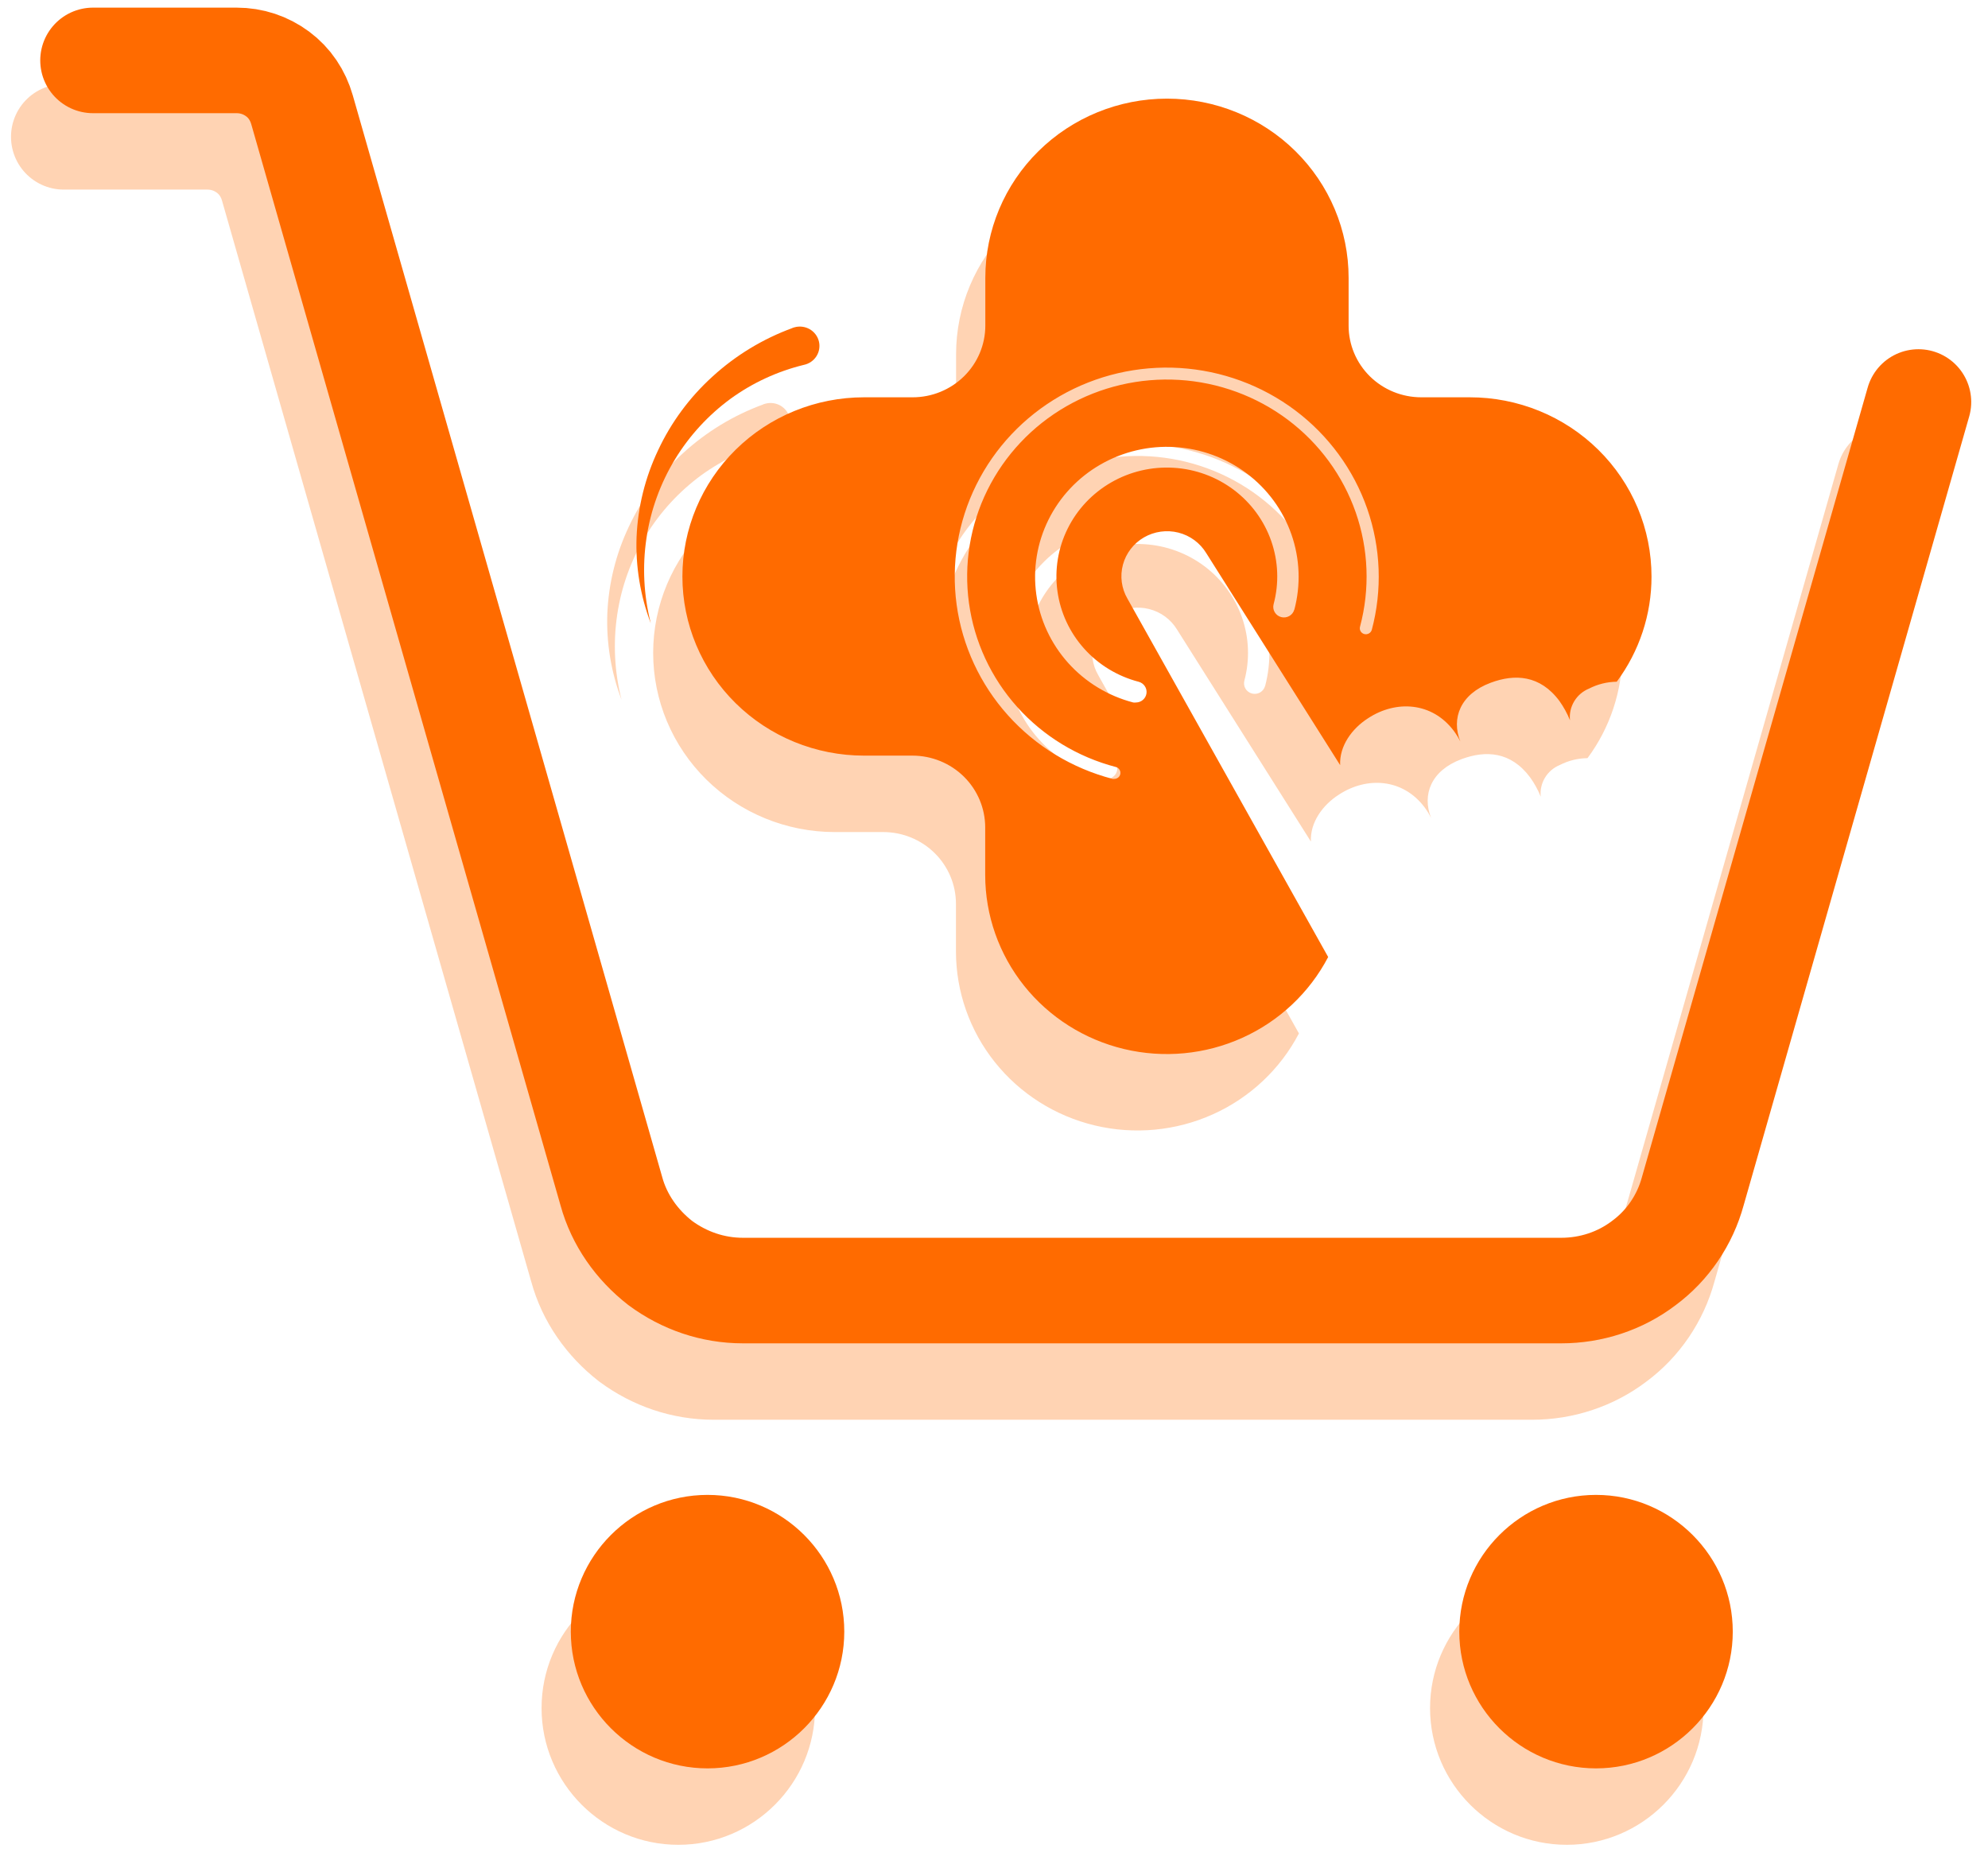 <svg width="96" height="90" viewBox="0 0 96 90" fill="none" xmlns="http://www.w3.org/2000/svg">
<g id="Mua s&#225;&#186;&#175;m c&#195;&#185;ng TTDP">
<g id="Mua s&#225;&#186;&#175;m c&#195;&#185;ng TTDP_2">
<g id="Mua s&#225;&#186;&#175;m c&#195;&#185;ng TTDP_3" opacity="0.3">
<g id="&#196;&#144;&#198;&#161;n h&#195;&#160;ng 3">
<path id="Vector" d="M32.755 89.083C36.396 89.083 39.358 86.12 39.358 82.48C39.358 78.84 36.396 75.877 32.755 75.877C29.115 75.877 26.152 78.84 26.152 82.48C26.152 86.12 29.115 89.083 32.755 89.083Z" fill="#FF6B00"/>
<path id="Vector_2" d="M75.66 89.083C79.3 89.083 82.263 86.12 82.263 82.48C82.263 78.84 79.3 75.877 75.66 75.877C72.019 75.877 69.057 78.84 69.057 82.48C69.057 86.12 72.019 89.083 75.66 89.083Z" fill="#FF6B00"/>
<path id="Vector_3" d="M3.08 6.607H10.009C10.738 6.607 11.415 6.833 11.993 7.26C12.57 7.687 12.972 8.29 13.173 8.993L28.111 61.214C28.488 62.594 29.341 63.8 30.471 64.678C31.626 65.532 33.007 66.009 34.463 66.009H73.98C75.411 66.009 76.817 65.557 77.972 64.678C79.127 63.825 79.956 62.594 80.332 61.214L91.228 23.102" stroke="#FF6B00" stroke-width="5.097" stroke-linecap="round" stroke-linejoin="round"/>
</g>
<g id="Group 1000001415">
<path id="Vector_4" d="M69.562 22.875H67.222C66.761 22.876 66.304 22.787 65.878 22.613C65.452 22.439 65.065 22.184 64.739 21.862C64.413 21.54 64.154 21.158 63.978 20.738C63.801 20.318 63.711 19.867 63.711 19.412V17.105C63.711 14.81 62.787 12.61 61.142 10.987C59.497 9.365 57.266 8.453 54.94 8.453C52.614 8.453 50.383 9.365 48.738 10.987C47.093 12.61 46.169 14.81 46.169 17.105V19.412C46.169 19.868 46.078 20.319 45.901 20.739C45.724 21.16 45.465 21.542 45.138 21.863C44.812 22.185 44.424 22.44 43.997 22.613C43.571 22.787 43.114 22.876 42.652 22.875H40.312C37.986 22.875 35.755 23.787 34.11 25.409C32.465 27.032 31.541 29.233 31.541 31.527V31.527C31.541 33.822 32.465 36.022 34.11 37.645C35.755 39.267 37.986 40.179 40.312 40.179H42.652C43.583 40.179 44.475 40.544 45.134 41.194C45.792 41.843 46.162 42.723 46.163 43.642V45.949C46.165 47.888 46.827 49.769 48.043 51.292C49.259 52.815 50.958 53.89 52.868 54.346C54.779 54.802 56.788 54.612 58.576 53.806C60.363 53.001 61.824 51.626 62.725 49.903L53.033 32.6C52.743 32.102 52.664 31.512 52.814 30.958C52.963 30.404 53.329 29.93 53.831 29.64C54.333 29.35 54.93 29.267 55.493 29.41C56.057 29.552 56.54 29.909 56.839 30.401L63.303 40.637C63.261 39.714 63.869 38.873 64.656 38.371C66.003 37.489 67.738 37.589 68.787 38.976C68.908 39.139 69.015 39.312 69.106 39.494C68.662 38.374 69.106 37.207 70.572 36.66C71.735 36.225 72.957 36.281 73.892 37.542C74.099 37.83 74.27 38.142 74.402 38.471C74.368 38.151 74.44 37.83 74.606 37.554C74.773 37.278 75.025 37.062 75.326 36.939C75.739 36.728 76.196 36.615 76.661 36.61C77.753 35.137 78.34 33.36 78.339 31.536V31.536C78.34 30.398 78.114 29.272 77.674 28.221C77.233 27.17 76.586 26.215 75.771 25.41C74.956 24.606 73.988 23.968 72.922 23.533C71.857 23.098 70.715 22.875 69.562 22.875V22.875ZM61.089 33.126C61.071 33.191 61.041 33.252 61.001 33.305C60.959 33.358 60.908 33.403 60.85 33.437C60.791 33.47 60.727 33.492 60.659 33.501C60.592 33.51 60.524 33.506 60.458 33.489C60.393 33.472 60.331 33.443 60.277 33.402C60.223 33.362 60.178 33.311 60.144 33.254C60.109 33.196 60.087 33.132 60.078 33.066C60.069 33 60.073 32.932 60.09 32.867C60.359 31.862 60.319 30.8 59.976 29.816C59.633 28.833 59.002 27.972 58.163 27.342C57.324 26.712 56.314 26.342 55.261 26.278C54.209 26.214 53.161 26.46 52.249 26.983C51.339 27.507 50.605 28.286 50.143 29.22C49.68 30.155 49.509 31.204 49.651 32.235C49.793 33.266 50.241 34.232 50.94 35.011C51.638 35.79 52.555 36.348 53.575 36.613C53.695 36.645 53.8 36.719 53.869 36.821C53.938 36.923 53.968 37.047 53.952 37.169C53.936 37.291 53.876 37.403 53.782 37.484C53.689 37.566 53.569 37.611 53.444 37.612C53.4 37.618 53.356 37.618 53.313 37.612C52.096 37.296 51.002 36.631 50.168 35.701C49.334 34.771 48.799 33.618 48.63 32.388C48.461 31.158 48.665 29.906 49.217 28.791C49.768 27.675 50.643 26.746 51.73 26.121C52.818 25.496 54.068 25.203 55.324 25.279C56.58 25.355 57.785 25.796 58.787 26.547C59.788 27.299 60.542 28.326 60.952 29.5C61.361 30.674 61.409 31.941 61.089 33.141V33.126ZM64.832 34.102C64.811 34.176 64.762 34.239 64.694 34.278C64.627 34.316 64.547 34.327 64.471 34.308C64.397 34.288 64.332 34.241 64.293 34.176C64.273 34.142 64.26 34.105 64.255 34.067C64.25 34.029 64.253 33.99 64.263 33.952C64.748 32.133 64.676 30.213 64.055 28.434C63.434 26.655 62.293 25.098 60.775 23.959C59.257 22.82 57.431 22.15 55.527 22.035C53.623 21.92 51.728 22.364 50.08 23.311C48.432 24.259 47.106 25.666 46.269 27.357C45.432 29.048 45.123 30.945 45.379 32.809C45.635 34.673 46.447 36.421 47.71 37.83C48.973 39.24 50.631 40.248 52.475 40.728C52.55 40.749 52.614 40.798 52.653 40.864C52.692 40.931 52.703 41.01 52.684 41.084C52.666 41.148 52.627 41.205 52.573 41.244C52.519 41.284 52.453 41.304 52.386 41.302C52.361 41.306 52.336 41.306 52.311 41.302C50.354 40.791 48.595 39.719 47.255 38.222C45.915 36.725 45.055 34.87 44.784 32.891C44.513 30.913 44.843 28.899 45.732 27.105C46.621 25.311 48.029 23.817 49.779 22.813C51.529 21.808 53.541 21.337 55.562 21.461C57.582 21.584 59.52 22.295 61.131 23.505C62.742 24.715 63.953 26.368 64.611 28.256C65.269 30.145 65.345 32.183 64.829 34.114L64.832 34.102Z" fill="#FF6B00"/>
<path id="Vector_5" d="M36.862 19.527C35.426 20.052 34.11 20.852 32.987 21.879C31.884 22.883 30.993 24.091 30.365 25.436C29.742 26.749 29.39 28.171 29.328 29.619C29.275 31.039 29.508 32.455 30.013 33.785C29.671 32.44 29.601 31.041 29.807 29.669C30.008 28.323 30.477 27.029 31.187 25.862C31.88 24.727 32.791 23.735 33.87 22.943C34.93 22.175 36.133 21.619 37.41 21.309C37.535 21.282 37.652 21.232 37.756 21.16C37.86 21.088 37.948 20.996 38.015 20.89C38.082 20.784 38.127 20.665 38.147 20.541C38.167 20.418 38.162 20.291 38.131 20.17C38.1 20.048 38.045 19.934 37.969 19.834C37.893 19.734 37.797 19.65 37.688 19.587C37.578 19.524 37.456 19.483 37.33 19.467C37.204 19.452 37.077 19.461 36.954 19.495C36.921 19.502 36.888 19.512 36.856 19.524L36.862 19.527Z" fill="#FF6B00"/>
</g>
</g>
<g id="Mua s&#225;&#186;&#175;m c&#195;&#185;ng TTDP_4">
<g id="&#196;&#144;&#198;&#161;n h&#195;&#160;ng 3_2">
<path id="Vector_6" d="M34.167 85.392C37.808 85.392 40.77 82.43 40.77 78.79C40.77 75.149 37.808 72.186 34.167 72.186C30.527 72.186 27.564 75.149 27.564 78.79C27.564 82.43 30.527 85.392 34.167 85.392Z" fill="#FF6B00"/>
<path id="Vector_7" d="M77.072 85.392C80.712 85.392 83.675 82.43 83.675 78.79C83.675 75.149 80.712 72.186 77.072 72.186C73.431 72.186 70.469 75.149 70.469 78.79C70.469 82.43 73.431 85.392 77.072 85.392Z" fill="#FF6B00"/>
<path id="Vector_8" d="M4.492 2.917H11.422C12.15 2.917 12.828 3.143 13.405 3.57C13.982 3.997 14.384 4.599 14.585 5.302L29.523 57.523C29.9 58.904 30.753 60.109 31.883 60.988C33.038 61.842 34.419 62.319 35.875 62.319H75.392C76.823 62.319 78.23 61.867 79.384 60.988C80.539 60.134 81.368 58.904 81.744 57.523L92.641 19.412" stroke="#FF6B00" stroke-width="5.097" stroke-linecap="round" stroke-linejoin="round"/>
</g>
<g id="Group 1000001415_2">
<path id="Vector_9" d="M70.974 19.185H68.634C68.173 19.185 67.716 19.096 67.29 18.922C66.864 18.748 66.477 18.493 66.151 18.172C65.825 17.85 65.566 17.468 65.39 17.048C65.214 16.627 65.123 16.177 65.124 15.722V13.414C65.124 11.12 64.199 8.919 62.554 7.297C60.91 5.674 58.678 4.763 56.352 4.763C54.026 4.763 51.795 5.674 50.15 7.297C48.505 8.919 47.581 11.12 47.581 13.414V15.722C47.581 16.177 47.49 16.628 47.313 17.049C47.136 17.469 46.877 17.851 46.55 18.173C46.224 18.494 45.836 18.749 45.409 18.923C44.983 19.097 44.526 19.186 44.064 19.185H41.724C39.398 19.185 37.167 20.096 35.522 21.719C33.877 23.341 32.953 25.542 32.953 27.837V27.837C32.953 30.131 33.877 32.332 35.522 33.954C37.167 35.577 39.398 36.488 41.724 36.488H44.064C44.995 36.489 45.888 36.854 46.546 37.503C47.204 38.153 47.574 39.033 47.575 39.951V42.259C47.577 44.197 48.239 46.079 49.455 47.602C50.671 49.124 52.37 50.2 54.281 50.656C56.191 51.112 58.201 50.922 59.988 50.116C61.775 49.31 63.236 47.936 64.137 46.213L54.445 28.91C54.155 28.412 54.077 27.822 54.226 27.267C54.376 26.713 54.741 26.239 55.243 25.949C55.745 25.66 56.342 25.577 56.906 25.719C57.469 25.862 57.952 26.218 58.251 26.711L64.715 36.947C64.674 36.024 65.281 35.183 66.068 34.68C67.415 33.798 69.15 33.898 70.199 35.286C70.32 35.449 70.427 35.622 70.518 35.803C70.074 34.683 70.518 33.516 71.984 32.969C73.147 32.534 74.369 32.59 75.305 33.851C75.511 34.14 75.682 34.452 75.814 34.78C75.78 34.461 75.852 34.139 76.019 33.863C76.185 33.587 76.437 33.372 76.738 33.249C77.151 33.038 77.608 32.925 78.073 32.919C79.165 31.447 79.753 29.67 79.751 27.845V27.845C79.752 26.708 79.526 25.582 79.086 24.53C78.645 23.479 77.999 22.524 77.183 21.72C76.368 20.916 75.4 20.278 74.335 19.843C73.269 19.408 72.127 19.184 70.974 19.185V19.185ZM62.501 29.436C62.483 29.5 62.454 29.561 62.413 29.614C62.372 29.668 62.32 29.712 62.262 29.746C62.203 29.78 62.139 29.802 62.071 29.811C62.004 29.82 61.936 29.816 61.87 29.799C61.805 29.782 61.743 29.752 61.689 29.712C61.635 29.671 61.59 29.621 61.556 29.563C61.522 29.505 61.499 29.442 61.49 29.375C61.481 29.309 61.485 29.242 61.502 29.177C61.771 28.171 61.731 27.11 61.388 26.126C61.045 25.142 60.414 24.281 59.575 23.651C58.736 23.022 57.726 22.651 56.673 22.588C55.621 22.524 54.573 22.769 53.662 23.293C52.751 23.817 52.017 24.595 51.555 25.53C51.092 26.465 50.921 27.514 51.063 28.544C51.205 29.575 51.653 30.541 52.352 31.32C53.05 32.1 53.968 32.657 54.987 32.922C55.108 32.954 55.212 33.028 55.281 33.131C55.351 33.233 55.38 33.356 55.364 33.478C55.348 33.6 55.288 33.713 55.194 33.794C55.101 33.876 54.981 33.921 54.856 33.922C54.812 33.928 54.768 33.928 54.725 33.922C53.508 33.605 52.414 32.94 51.58 32.01C50.747 31.08 50.211 29.928 50.042 28.698C49.873 27.468 50.077 26.216 50.629 25.1C51.181 23.985 52.055 23.056 53.142 22.431C54.23 21.806 55.48 21.512 56.736 21.588C57.992 21.664 59.197 22.106 60.199 22.857C61.201 23.608 61.954 24.636 62.364 25.809C62.773 26.983 62.821 28.25 62.501 29.451V29.436ZM66.244 30.412C66.223 30.486 66.174 30.549 66.106 30.587C66.039 30.626 65.959 30.637 65.883 30.618C65.809 30.598 65.745 30.551 65.705 30.485C65.685 30.452 65.672 30.415 65.667 30.377C65.662 30.338 65.665 30.299 65.675 30.262C66.16 28.443 66.088 26.522 65.468 24.743C64.847 22.965 63.705 21.407 62.187 20.268C60.669 19.129 58.843 18.46 56.939 18.345C55.035 18.23 53.14 18.674 51.492 19.621C49.844 20.568 48.518 21.976 47.681 23.667C46.844 25.357 46.535 27.255 46.791 29.119C47.047 30.983 47.859 32.73 49.122 34.14C50.385 35.549 52.043 36.558 53.887 37.038C53.962 37.059 54.026 37.107 54.065 37.174C54.104 37.24 54.115 37.319 54.096 37.394C54.079 37.458 54.04 37.514 53.986 37.554C53.931 37.593 53.865 37.613 53.798 37.611C53.773 37.615 53.748 37.615 53.724 37.611C51.766 37.1 50.007 36.029 48.667 34.532C47.327 33.035 46.467 31.18 46.196 29.201C45.925 27.222 46.255 25.208 47.144 23.414C48.033 21.62 49.442 20.127 51.191 19.122C52.941 18.117 54.953 17.647 56.974 17.77C58.994 17.894 60.932 18.605 62.543 19.814C64.154 21.024 65.365 22.678 66.023 24.566C66.681 26.454 66.757 28.493 66.241 30.424L66.244 30.412Z" fill="#FF6B00"/>
<path id="Vector_10" d="M38.274 15.837C36.838 16.362 35.522 17.161 34.4 18.189C33.296 19.192 32.405 20.401 31.777 21.746C31.155 23.059 30.802 24.481 30.74 25.929C30.687 27.348 30.92 28.764 31.425 30.095C31.083 28.749 31.013 27.351 31.219 25.979C31.42 24.632 31.889 23.338 32.599 22.172C33.292 21.036 34.204 20.044 35.282 19.253C36.342 18.484 37.545 17.929 38.822 17.618C38.947 17.592 39.064 17.541 39.168 17.469C39.272 17.397 39.36 17.306 39.427 17.199C39.495 17.093 39.539 16.975 39.559 16.851C39.579 16.727 39.574 16.601 39.543 16.479C39.513 16.358 39.458 16.244 39.381 16.143C39.305 16.043 39.209 15.959 39.1 15.896C38.99 15.833 38.868 15.793 38.742 15.777C38.617 15.761 38.489 15.771 38.366 15.805C38.333 15.812 38.3 15.821 38.268 15.834L38.274 15.837Z" fill="#FF6B00"/>
</g>
</g>
</g>
</g>
</svg>
